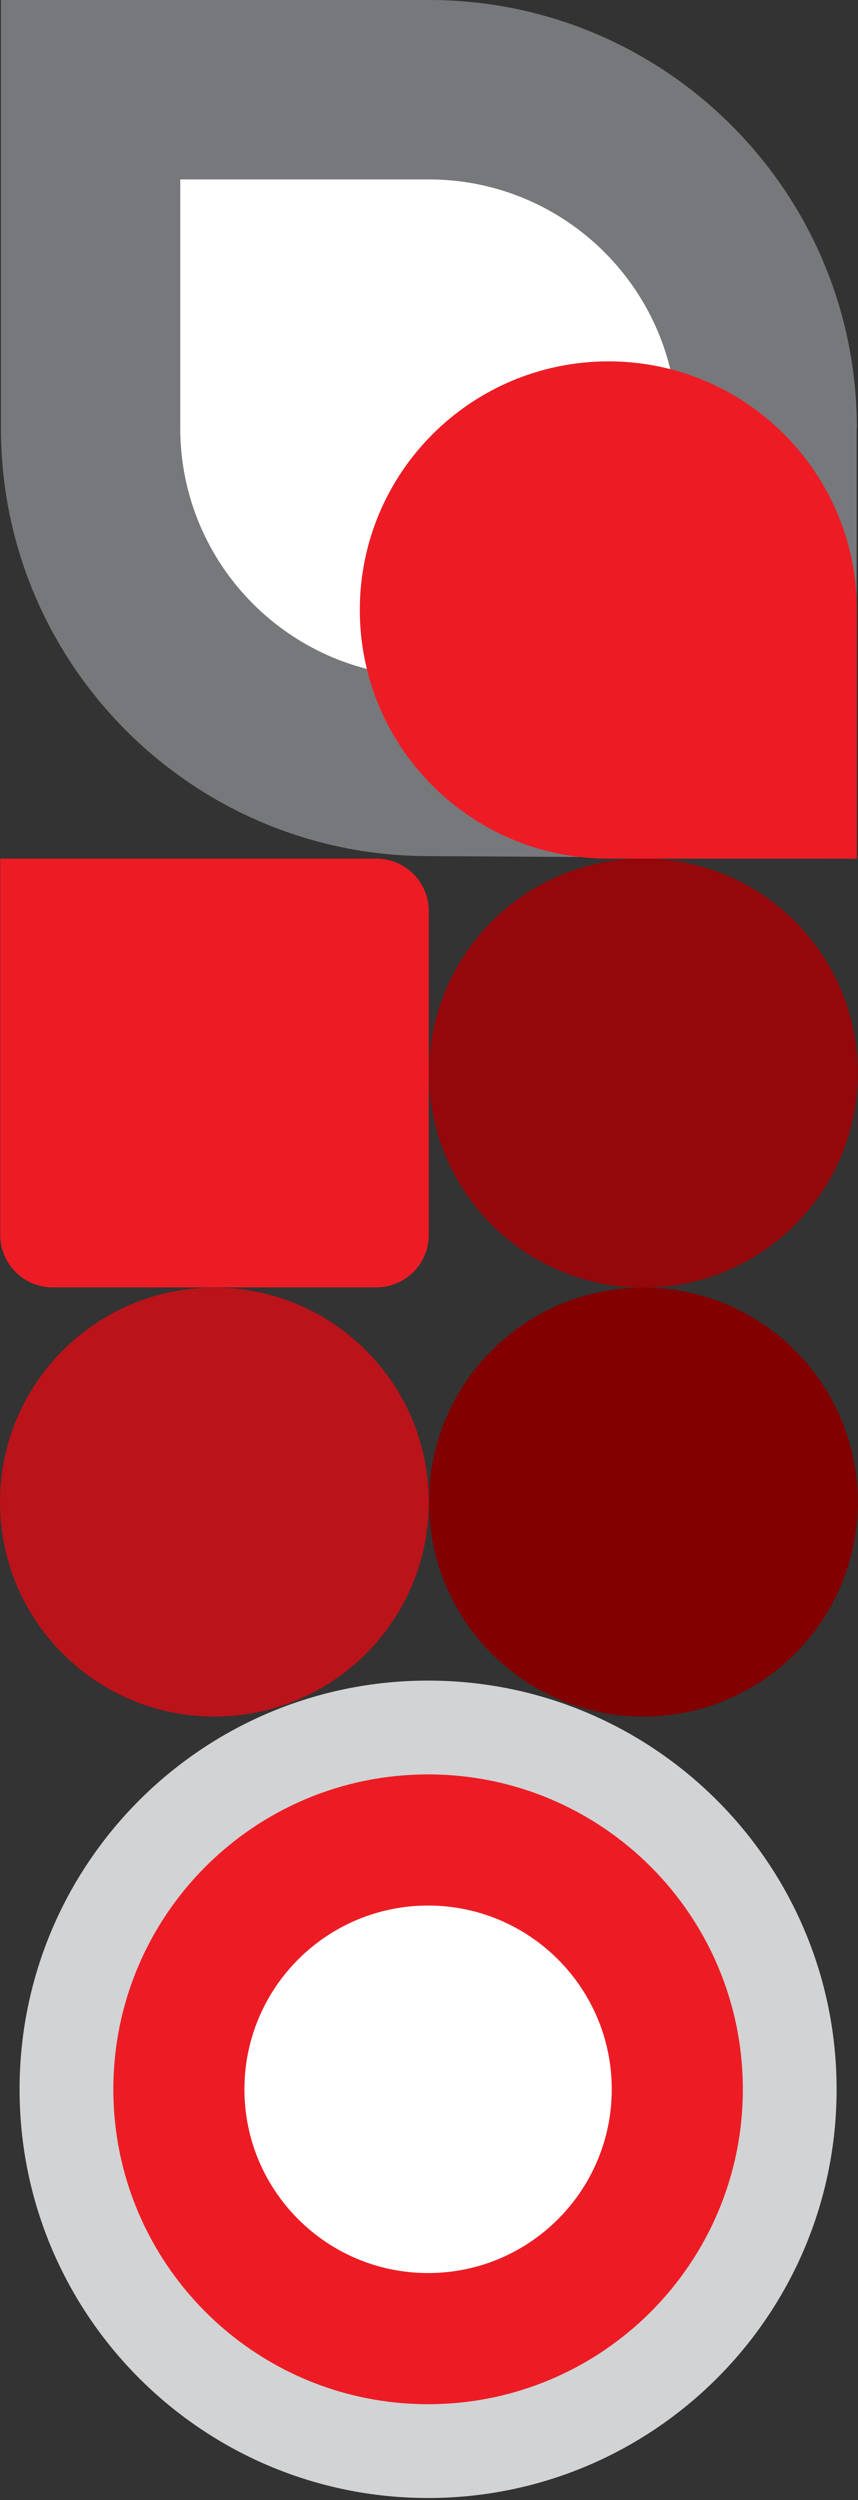 <svg xmlns="http://www.w3.org/2000/svg" xmlns:xlink="http://www.w3.org/1999/xlink" width="377" height="1098" fill="none" xmlns:v="https://vecta.io/nano"><rect width="100%" height="100%" fill="#333333" stroke="none"/><use xlink:href="#B" fill="#820000"/><path d="M94.2 753.9c52.025 0 94.2-42.175 94.2-94.2s-42.175-94.2-94.2-94.2S0 607.675 0 659.7s42.175 94.2 94.2 94.2z" fill="#ba131a"/><use xlink:href="#B" y="-188.4" fill="#94070a"/><path d="M.1 377.1v165.2a23.05 23.05 0 0 0 23.1 23.1h142.1a23.05 23.05 0 0 0 23.1-23.1V400.2a23.05 23.05 0 0 0-23.1-23.1H.1z" fill="#ed1c24"/><path d="M376.5 188c0-103.8-84.2-188-188-188H.4v188c0 103.8 84.2 188 188 188l188 1.1V188h.1z" fill="#77787b"/><path d="M297.6 188c0-60.3-48.9-109.2-109.2-109.2H79.2V188c0 60.3 48.9 109.2 109.2 109.2S297.6 248.3 297.6 188z" fill="#fff"/><path d="M158.1 267.9c0 60.3 48.9 109.2 109.2 109.2h109.2V267.9c0-60.3-48.9-109.2-109.2-109.2-60.4.1-109.2 48.9-109.2 109.2z" fill="#ed1c24"/><path d="M188.1 1097.1c99.135 0 179.5-80.36 179.5-179.5s-80.365-179.5-179.5-179.5S8.6 818.465 8.6 917.6s80.365 179.5 179.5 179.5z" fill="#d1d3d4"/><path d="M188.1 1055.9c76.381 0 138.3-61.919 138.3-138.3s-61.919-138.3-138.3-138.3S49.8 841.219 49.8 917.6s61.919 138.3 138.3 138.3z" fill="#ed1c24"/><path d="M188.1 998.3c44.569 0 80.7-36.131 80.7-80.7s-36.131-80.7-80.7-80.7-80.7 36.131-80.7 80.7 36.131 80.7 80.7 80.7z" fill="#fff"/><defs ><path id="B" d="M282.7 753.9c52.025 0 94.2-42.175 94.2-94.2s-42.175-94.2-94.2-94.2-94.2 42.175-94.2 94.2 42.175 94.2 94.2 94.2z"/></defs></svg>